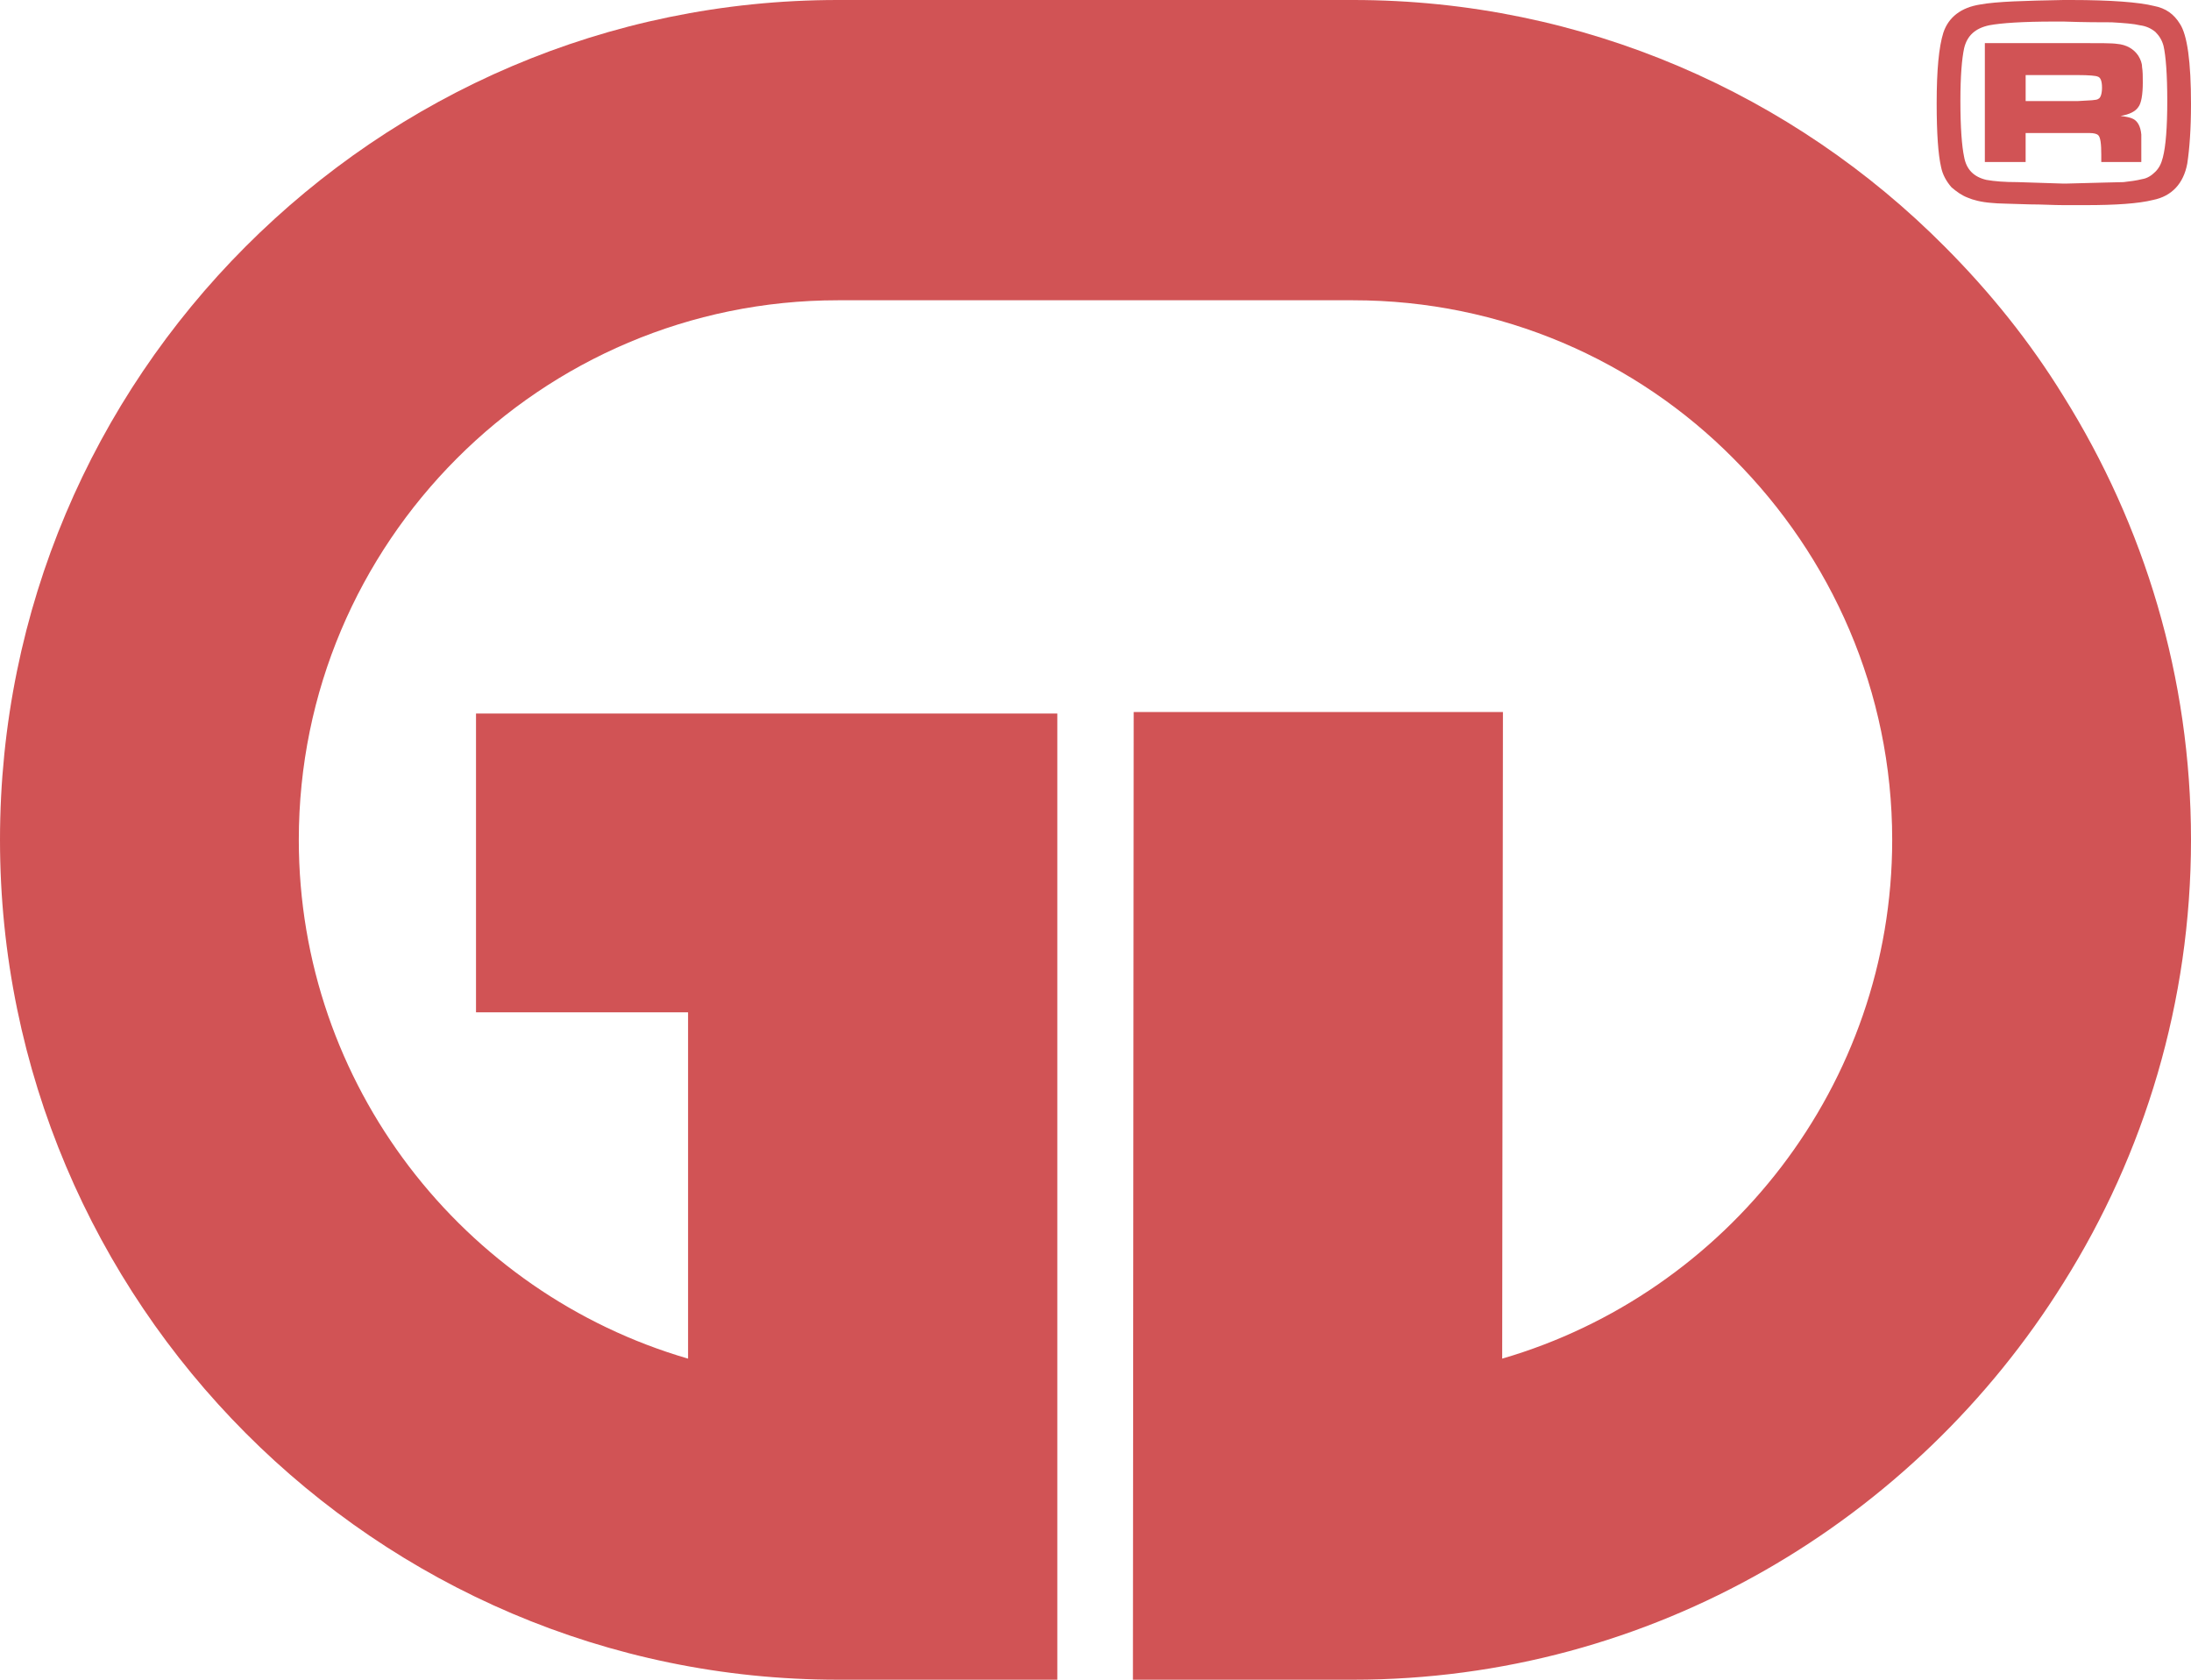  <svg
    xmlns='http://www.w3.org/2000/svg'
    version='1'
    width='300'
    height='230'
    viewBox='0 0 300 230'
  >
    <g style="fill: #d15355">
      <path d='M277.36,18.216h5.177h1.928c0.915,0,1.422,0,1.625,0c0.609,0,1.016,0.103,1.219,0.307 c0.304,0.304,0.406,1.22,0.406,2.645v1.019h5.481v-1.629c0-1.017,0-1.73,0-2.137c-0.101-1.119-0.507-1.833-1.117-2.138 c-0.406-0.203-0.914-0.306-1.727-0.406c1.219-0.205,2.031-0.611,2.438-1.222c0.406-0.509,0.61-1.729,0.61-3.358 c0-0.814,0-1.526-0.103-2.137c0-0.51-0.203-1.019-0.508-1.527c-0.608-0.917-1.625-1.527-2.944-1.628 c-0.61-0.103-2.334-0.103-5.28-0.103h-2.03h-10.762v16.284h5.584V18.216z M277.36,10.279h5.177h1.928 c1.625,0,2.538,0.101,2.742,0.203c0.406,0.101,0.609,0.611,0.609,1.527c0,0.813-0.203,1.424-0.507,1.526 c-0.203,0.203-1.117,0.203-2.844,0.306h-1.928h-5.177V10.279z' />
      <path d='M266.293,33.787C245.583,12.926,216.851,0,185.279,0h-70.559C83.045,0,54.415,12.926,33.603,33.787 C12.791,54.651,0,83.349,0,115c0,63.301,51.473,115,114.721,115h30.051V97.7H65.177v40.912h29.036v47.424 C63.451,177.081,40.913,148.584,40.913,115c0-20.354,8.224-38.774,21.624-52.208c13.401-13.433,31.878-21.676,52.184-21.676h70.559 c20.304,0,38.781,8.243,52.081,21.676c13.401,13.434,21.726,31.855,21.726,52.208c0,33.584-22.64,62.081-53.401,71.036l0.102-88.54 h-50.558L155.125,230h30.154c40.913,0,76.954-21.779,97.258-54.344C293.604,158.048,300,137.186,300,115 c0-22.289-6.396-43.047-17.463-60.757C277.969,46.815,272.487,39.996,266.293,33.787z' />
      <path d='M267.207,25.647c0.711,0.609,1.422,1.12,2.235,1.423c0.709,0.306,1.826,0.611,3.247,0.713 c0.813,0.102,2.539,0.102,5.28,0.203c1.625,0,3.147,0.102,4.568,0.102c1.117,0,2.03,0,3.046,0c4.061,0,7.208-0.203,9.239-0.713 c2.538-0.509,4.162-2.239,4.669-4.986c0.305-2.036,0.508-4.681,0.508-8.141c0-5.802-0.508-9.465-1.523-10.993 c-0.813-1.322-1.929-2.136-3.554-2.442C292.893,0.306,289.035,0,283.553,0c-0.305,0-0.609,0-1.016,0 c-5.279,0.101-9.137,0.203-11.371,0.611c-2.639,0.406-4.364,1.729-5.076,3.867c-0.609,1.935-0.914,5.088-0.914,9.668 c0,4.07,0.203,7.022,0.609,8.752C265.99,23.915,266.497,24.832,267.207,25.647z M268.933,6.614 c0.407-1.729,1.523-2.748,3.452-3.155c1.624-0.304,4.569-0.507,8.833-0.507c0.507,0,0.914,0,1.319,0 c2.945,0.102,5.178,0.102,6.6,0.102c1.726,0.101,3.046,0.202,3.857,0.405c0.813,0.103,1.523,0.408,2.133,0.917 c0.508,0.51,0.913,1.119,1.117,1.935c0.304,1.323,0.507,3.867,0.507,7.531c0,3.563-0.203,6.208-0.609,7.733 c-0.203,0.815-0.507,1.426-1.015,1.935c-0.508,0.509-1.117,0.917-1.828,1.019c-0.812,0.203-1.625,0.304-2.538,0.408 c-0.812,0-3.554,0.1-7.919,0.202h-0.305l-6.294-0.202c-1.726,0-3.146-0.104-4.265-0.307c-1.726-0.408-2.74-1.425-3.046-3.155 c-0.304-1.425-0.507-3.969-0.507-7.632C268.426,10.38,268.629,8.039,268.933,6.614z' />
    </g>
  </svg>
